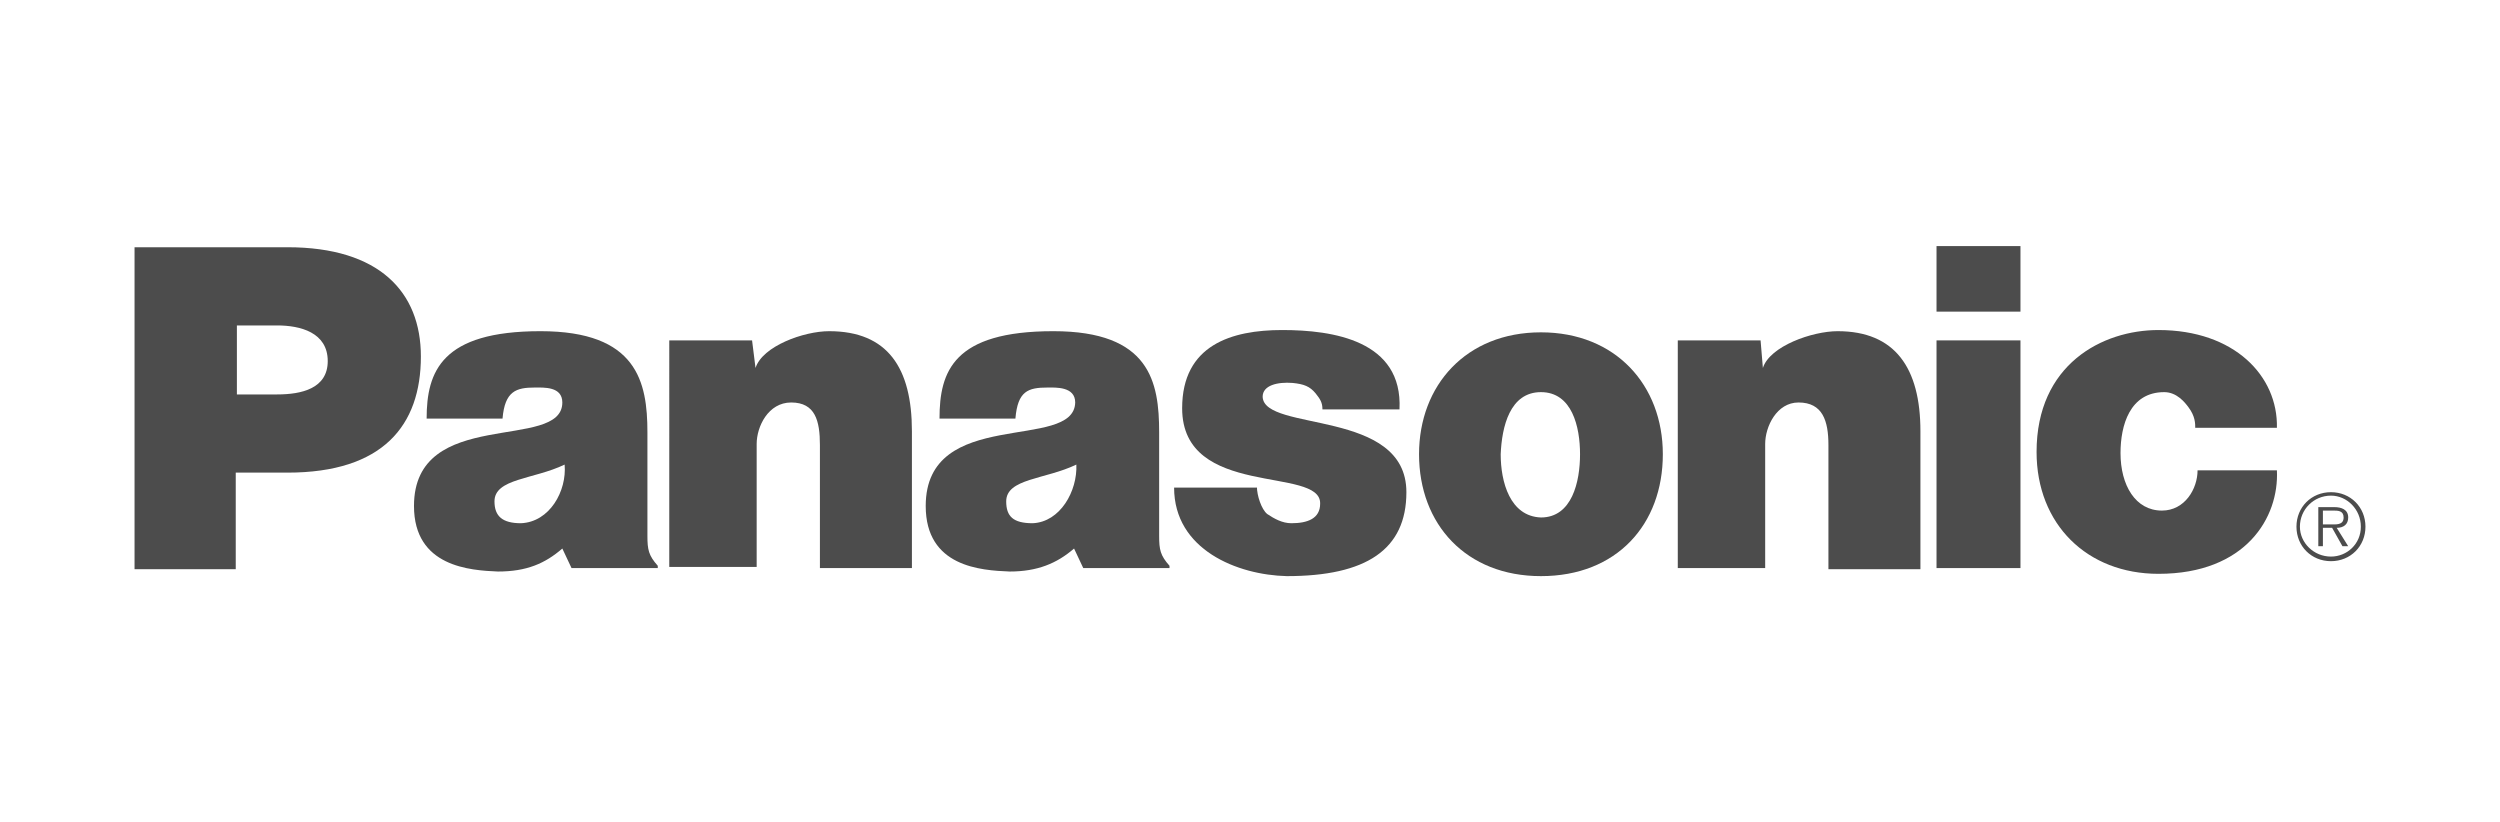 <?xml version="1.0" encoding="utf-8"?>
<!-- Generator: Adobe Illustrator 27.1.1, SVG Export Plug-In . SVG Version: 6.00 Build 0)  -->
<svg version="1.1" id="Camada_1" xmlns="http://www.w3.org/2000/svg" xmlns:xlink="http://www.w3.org/1999/xlink" x="0px" y="0px"
	 viewBox="0 0 217.4 71.5" style="enable-background:new 0 0 217.4 71.5;" xml:space="preserve">
<style type="text/css">
	.st0{fill-rule:evenodd;clip-rule:evenodd;fill:#4C4C4C;}
</style>
<g>
	<path class="st0" d="M58.2,29.6h7.2l0.3,2.4c0.6-1.9,4.2-3.2,6.4-3.2c5.1,0,7.2,3.2,7.2,8.7v11.9h-8V38.7c0-2.1-0.4-3.7-2.5-3.7
		c-2,0-3,2.1-3,3.6v10.7h-7.6V29.6L58.2,29.6z"/>
	<path class="st0" d="M11.7,49.4V21.5h13.3c8,0,11.6,3.9,11.6,9.5c0,6-3.3,10.1-11.6,10.1h-4.5v8.4H11.7L11.7,49.4z M24.1,34.3
		c2.1,0,4.4-0.5,4.4-2.9c0-2.5-2.4-3.1-4.4-3.1h-3.5v6H24.1L24.1,34.3z"/>
	<path class="st0" d="M145.8,29.6h7.3l0.2,2.4c0.6-1.9,4.3-3.2,6.5-3.2c5,0,7.2,3.2,7.2,8.7v12h-8V38.7c0-2.1-0.5-3.7-2.6-3.7
		c-1.9,0-2.9,2.1-2.9,3.6v10.8h-7.6V29.6L145.8,29.6z"/>
	<path class="st0" d="M109.3,42.3c0,0.8,0.4,2,0.9,2.4c0.6,0.4,1.3,0.8,2.1,0.8c1.4,0,2.5-0.4,2.5-1.7c0.1-3.3-12-0.4-12-8.3
		c0-5.5,4.3-6.8,8.7-6.8s10.5,0.9,10.2,6.9H115c0-0.6-0.2-0.9-0.6-1.4c-0.5-0.6-1-0.8-2-0.9c-1.3-0.1-2.6,0.2-2.6,1.2
		c0.1,3.1,12.5,1,12.5,8.3c0,5-3.5,7.3-10.4,7.3c-4.3-0.1-9.8-2.3-9.8-7.7H109.3L109.3,42.3z"/>
	<path class="st0" d="M190.9,37.3c0-0.5,0-1.1-0.6-1.9c-0.3-0.4-1-1.3-2.1-1.3c-3,0-3.8,2.9-3.8,5.3c0,2.8,1.3,5,3.6,5
		c2,0,3.1-1.9,3.1-3.5h6.9c0.2,4.1-2.7,9-10.3,9c-6.2,0-10.6-4.3-10.6-10.6c0-7.6,5.7-10.6,10.6-10.6c6.6,0,10.4,4,10.3,8.5H190.9
		L190.9,37.3z"/>
	<path class="st0" d="M49.7,49.4l-0.8-1.7c-1.5,1.3-3.1,2-5.6,2c-2.4-0.1-7.3-0.4-7.3-5.7c0-8.7,12.9-4.7,12.9-9
		c0-1.4-1.6-1.3-2.4-1.3c-1.6,0-2.6,0.3-2.8,2.7h-6.6c0-4.1,1.3-7.6,9.9-7.6c8.4,0,9.3,4.4,9.3,8.8v9c0,1.2,0.1,1.7,0.9,2.6v0.2
		L49.7,49.4L49.7,49.4z M49.1,40.4c-2.7,1.3-6.1,1.2-6.1,3.2c0,1.3,0.7,1.9,2.3,1.9C47.8,45.4,49.3,42.7,49.1,40.4L49.1,40.4z
		 M94.2,49.4l-0.8-1.7c-1.5,1.3-3.2,2-5.6,2c-2.5-0.1-7.3-0.4-7.3-5.7c0-8.7,12.9-4.7,13-9c0-1.4-1.7-1.3-2.4-1.3
		c-1.7,0-2.6,0.3-2.8,2.7h-6.6c0-4.1,1.2-7.6,9.9-7.6c8.4,0,9.2,4.4,9.2,8.8v9c0,1.2,0.1,1.7,0.9,2.6v0.2L94.2,49.4L94.2,49.4z
		 M93.6,40.4c-2.7,1.3-6.1,1.2-6.1,3.2c0,1.3,0.6,1.9,2.3,1.9C92.2,45.4,93.7,42.7,93.6,40.4L93.6,40.4z"/>
	<path class="st0" d="M175.7,49.4V29.6h-7.3v19.8H175.7L175.7,49.4z M168.4,27.1h7.3v-5.7h-7.3V27.1L168.4,27.1z"/>
	<path class="st0" d="M134,28.9c6.5,0,10.6,4.6,10.6,10.6c0,6.1-4,10.6-10.6,10.6c-6.5,0-10.6-4.5-10.6-10.6
		C123.4,33.5,127.5,28.9,134,28.9L134,28.9z M130.5,39.5c0,2.4,0.8,5.4,3.5,5.5c2.7,0,3.4-3.1,3.4-5.5c0-2.4-0.7-5.4-3.4-5.4
		C131.3,34.1,130.6,37.1,130.5,39.5L130.5,39.5z"/>
	<path class="st0" d="M202.6,45.6c0.5,0,1.2,0.1,1.2-0.6c0-0.6-0.5-0.6-0.9-0.6H202v1.2H202.6L202.6,45.6z M204.2,47.5h-0.5
		l-0.9-1.6H202v1.6h-0.4v-3.4h1.4c0.6,0,1.2,0.2,1.2,0.9c0,0.6-0.4,0.9-1,0.9L204.2,47.5L204.2,47.5z M205.3,45.8
		c0-1.5-1.2-2.7-2.6-2.7c-1.5,0-2.7,1.2-2.7,2.7c0,1.4,1.2,2.6,2.7,2.6C204.1,48.4,205.3,47.3,205.3,45.8L205.3,45.8z M199.7,45.8
		c0-1.7,1.3-3,3-3c1.7,0,3,1.3,3,3c0,1.7-1.3,3-3,3C201,48.8,199.7,47.5,199.7,45.8L199.7,45.8z"/>
</g>
</svg>
